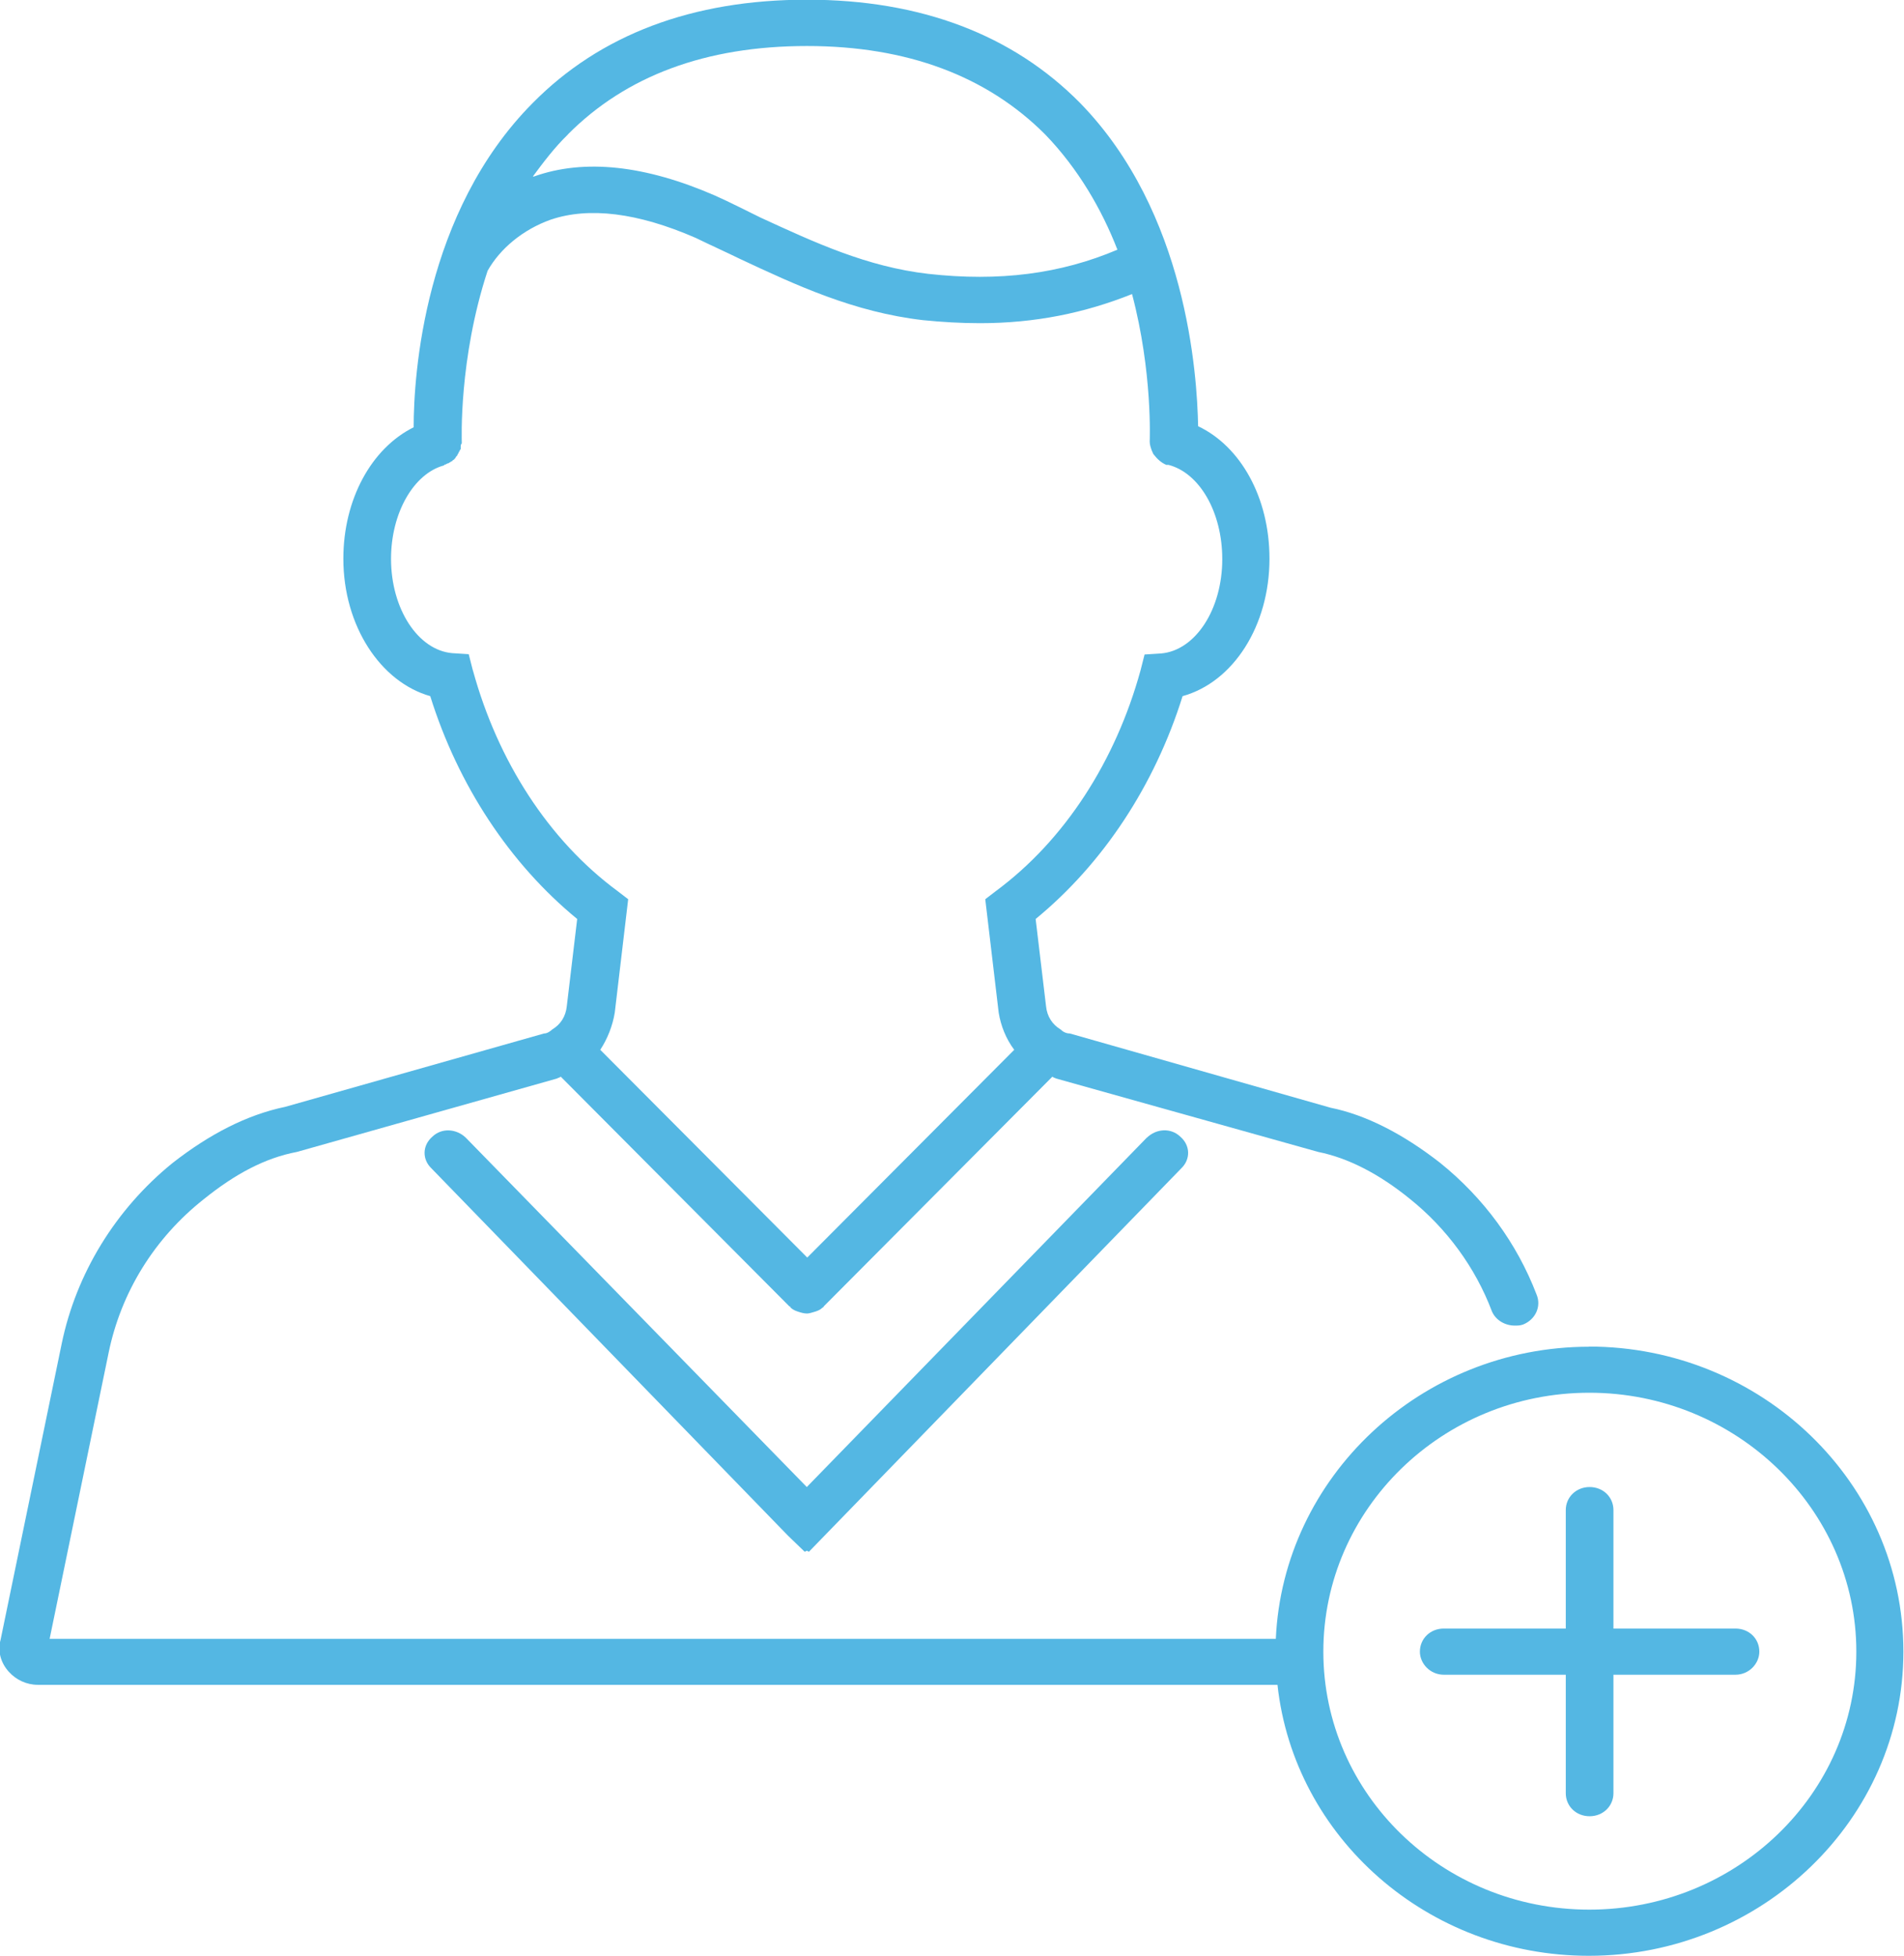 <?xml version="1.0" encoding="UTF-8" standalone="no"?>
<!-- Created with Inkscape (http://www.inkscape.org/) -->

<svg
   width="12.621mm"
   height="12.965mm"
   viewBox="0 0 12.621 12.965"
   version="1.1"
   id="svg1164"
   inkscape:version="1.1 (c4e8f9e, 2021-05-24)"
   sodipodi:docname="add-user.svg"
   xmlns:inkscape="http://www.inkscape.org/namespaces/inkscape"
   xmlns:sodipodi="http://sodipodi.sourceforge.net/DTD/sodipodi-0.dtd"
   xmlns="http://www.w3.org/2000/svg"
   xmlns:svg="http://www.w3.org/2000/svg">
  <sodipodi:namedview
     id="namedview1166"
     pagecolor="#ffffff"
     bordercolor="#666666"
     borderopacity="1.0"
     inkscape:pageshadow="2"
     inkscape:pageopacity="0.0"
     inkscape:pagecheckerboard="0"
     inkscape:document-units="mm"
     showgrid="false"
     inkscape:zoom="0.63250561"
     inkscape:cx="43.477875"
     inkscape:cy="317.78374"
     inkscape:window-width="1536"
     inkscape:window-height="822"
     inkscape:window-x="0"
     inkscape:window-y="25"
     inkscape:window-maximized="0"
     inkscape:current-layer="layer1" />
  <defs
     id="defs1161" />
  <g
     inkscape:label="Layer 1"
     inkscape:groupmode="layer"
     id="layer1"
     transform="translate(-102.869,-60.866)">
    <path
       fill="#54b7e3"
       d="m 113.404,69.792 c -1.118,0 -2.03,0.865 -2.078,1.936 -8.128,0 -8.128,0 -8.128,0 0.391,-1.896 0.391,-1.896 0.391,-1.896 0.082,-0.399 0.302,-0.758 0.631,-1.018 0.206,-0.166 0.405,-0.273 0.617,-0.313 1.722,-0.486 1.722,-0.486 1.722,-0.486 0.014,-0.007 0.021,-0.007 0.027,-0.013 1.516,1.523 1.516,1.523 1.516,1.523 0,0 0,0 0,0 0.007,0 0.007,0.007 0.007,0.007 0,0 0,0 0,0 0.014,0.013 0.027,0.02 0.048,0.027 0,0 0,0 0,0 0.021,0.007 0.041,0.013 0.062,0.013 0.014,0 0.034,-0.007 0.055,-0.013 0,0 0,0 0,0 0.021,-0.007 0.034,-0.013 0.048,-0.027 0,0 0,0 0,0 0.007,0 0.007,-0.007 0.007,-0.007 0,0 0,0 0,0 1.516,-1.523 1.516,-1.523 1.516,-1.523 0.007,0.007 0.014,0.007 0.027,0.013 1.735,0.486 1.735,0.486 1.735,0.486 0.199,0.04 0.405,0.146 0.61,0.313 0.24,0.193 0.432,0.452 0.542,0.745 0.027,0.06 0.089,0.093 0.151,0.093 0.021,0 0.034,0 0.055,-0.007 0.082,-0.033 0.123,-0.12 0.089,-0.2 -0.13,-0.339 -0.35,-0.639 -0.638,-0.871 -0.247,-0.193 -0.494,-0.319 -0.727,-0.366 -1.728,-0.492 -1.728,-0.492 -1.728,-0.492 -0.027,0 -0.048,-0.013 -0.062,-0.027 -0.055,-0.033 -0.089,-0.086 -0.096,-0.153 -0.069,-0.579 -0.069,-0.579 -0.069,-0.579 0.446,-0.366 0.789,-0.885 0.974,-1.477 0.336,-0.093 0.576,-0.466 0.576,-0.911 0,-0.406 -0.192,-0.745 -0.473,-0.878 -0.007,-0.346 -0.075,-1.417 -0.782,-2.142 -0.446,-0.452 -1.056,-0.685 -1.811,-0.685 -0.761,0 -1.372,0.233 -1.818,0.685 -0.72,0.725 -0.789,1.803 -0.789,2.149 -0.281,0.14 -0.466,0.479 -0.466,0.871 0,0.446 0.247,0.818 0.576,0.911 0.185,0.592 0.528,1.111 0.974,1.477 -0.069,0.579 -0.069,0.579 -0.069,0.579 -0.007,0.067 -0.041,0.12 -0.096,0.153 -0.014,0.013 -0.034,0.027 -0.055,0.027 -1.715,0.486 -1.715,0.486 -1.715,0.486 -0.254,0.053 -0.501,0.18 -0.748,0.373 -0.377,0.306 -0.638,0.732 -0.734,1.197 -0.405,1.962 -0.405,1.962 -0.405,1.962 -0.021,0.073 0,0.153 0.055,0.213 0.048,0.053 0.117,0.086 0.192,0.086 8.217,0 8.217,0 8.217,0 0.11,1.011 0.995,1.796 2.064,1.796 1.145,0 2.085,-0.905 2.085,-2.016 0,-1.118 -0.94,-2.022 -2.085,-2.022 z m -6.77,-8.036 c 0.384,-0.386 0.912,-0.585 1.584,-0.585 0.665,0 1.193,0.2 1.578,0.585 0.219,0.226 0.377,0.499 0.48,0.765 -0.377,0.16 -0.782,0.213 -1.255,0.16 -0.405,-0.047 -0.748,-0.206 -1.111,-0.373 -0.096,-0.047 -0.199,-0.1 -0.302,-0.146 -0.46,-0.2 -0.864,-0.246 -1.2,-0.126 0,0 -0.007,0 -0.007,0 0.069,-0.093 0.144,-0.193 0.233,-0.279 z m -0.631,3.552 c -0.027,-0.106 -0.027,-0.106 -0.027,-0.106 -0.11,-0.007 -0.11,-0.007 -0.11,-0.007 -0.226,-0.02 -0.405,-0.293 -0.405,-0.625 0,-0.306 0.151,-0.565 0.35,-0.619 0.007,-0.007 0.007,-0.007 0.014,-0.007 0,0 0.007,-0.007 0.014,-0.007 0.007,0 0.007,-0.007 0.014,-0.007 0.007,-0.007 0.007,-0.007 0.014,-0.007 0,-0.007 0.007,-0.007 0.014,-0.013 0,0 0,-0.007 0.007,-0.007 0,-0.007 0.007,-0.013 0.007,-0.013 0.007,-0.007 0.007,-0.007 0.007,-0.013 0.007,-0.007 0.007,-0.007 0.007,-0.013 0.007,-0.007 0.007,-0.007 0.007,-0.013 0.007,-0.007 0.007,-0.007 0.007,-0.013 0,-0.007 0,-0.013 0,-0.013 0,-0.007 0,-0.013 0.007,-0.02 0,0 0,-0.007 0,-0.007 0,-0.013 -0.021,-0.552 0.171,-1.137 0.082,-0.146 0.233,-0.273 0.418,-0.339 0.254,-0.086 0.576,-0.047 0.96,0.12 0.096,0.047 0.199,0.093 0.295,0.14 0.37,0.173 0.754,0.353 1.214,0.406 0.13,0.013 0.254,0.02 0.377,0.02 0.364,0 0.693,-0.067 1.008,-0.193 0.137,0.519 0.117,0.971 0.117,0.978 0,0 0,0 0,0 0,0.02 0.007,0.04 0.014,0.06 0,0 0,0 0,0 0.007,0.013 0.007,0.02 0.014,0.027 0,0 0,0 0,0 0.021,0.027 0.048,0.053 0.082,0.067 0.007,0 0.007,0 0.014,0 0,0 0,0 0,0 0.206,0.053 0.357,0.313 0.357,0.625 0,0.333 -0.178,0.605 -0.405,0.625 -0.11,0.007 -0.11,0.007 -0.11,0.007 -0.027,0.106 -0.027,0.106 -0.027,0.106 -0.165,0.599 -0.501,1.124 -0.96,1.463 -0.069,0.053 -0.069,0.053 -0.069,0.053 0.089,0.752 0.089,0.752 0.089,0.752 0.014,0.086 0.048,0.173 0.103,0.246 -1.372,1.377 -1.372,1.377 -1.372,1.377 -1.372,-1.377 -1.372,-1.377 -1.372,-1.377 0.048,-0.073 0.082,-0.16 0.096,-0.246 0.089,-0.752 0.089,-0.752 0.089,-0.752 -0.069,-0.053 -0.069,-0.053 -0.069,-0.053 -0.46,-0.339 -0.796,-0.865 -0.96,-1.463 z m 7.401,8.215 c -0.974,0 -1.763,-0.765 -1.763,-1.71 0,-0.945 0.789,-1.716 1.763,-1.716 0.974,0 1.77,0.772 1.77,1.716 0,0.945 -0.796,1.71 -1.77,1.71 z"
       fill-rule="evenodd"
       id="path141"
       style="stroke-width:0.265" />
    <path
       fill="#54b7e3"
       d="m 114.373,71.66 c -0.809,0 -0.809,0 -0.809,0 0,-0.785 0,-0.785 0,-0.785 0,-0.087 -0.069,-0.153 -0.158,-0.153 -0.089,0 -0.158,0.067 -0.158,0.153 0,0.785 0,0.785 0,0.785 -0.809,0 -0.809,0 -0.809,0 -0.089,0 -0.158,0.067 -0.158,0.153 0,0.08 0.069,0.153 0.158,0.153 0.809,0 0.809,0 0.809,0 0,0.785 0,0.785 0,0.785 0,0.087 0.069,0.153 0.158,0.153 0.089,0 0.158,-0.067 0.158,-0.153 0,-0.785 0,-0.785 0,-0.785 0.809,0 0.809,0 0.809,0 0.089,0 0.158,-0.073 0.158,-0.153 0,-0.087 -0.069,-0.153 -0.158,-0.153 z"
       fill-rule="evenodd"
       id="path143"
       style="stroke-width:0.265" />
    <path
       fill="#54b7e3"
       d="m 110.471,68.406 c -2.254,2.316 -2.254,2.316 -2.254,2.316 -2.261,-2.316 -2.261,-2.316 -2.261,-2.316 -0.062,-0.059 -0.158,-0.066 -0.22,-0.007 -0.069,0.059 -0.069,0.152 -0.007,0.211 2.364,2.435 2.364,2.435 2.364,2.435 0.11,0.106 0.11,0.106 0.11,0.106 0.014,-0.007 0.014,-0.007 0.014,-0.007 0.014,0.007 0.014,0.007 0.014,0.007 2.468,-2.541 2.468,-2.541 2.468,-2.541 0.062,-0.059 0.062,-0.152 -0.007,-0.211 -0.062,-0.059 -0.158,-0.053 -0.22,0.007 z"
       fill-rule="evenodd"
       id="path145"
       style="stroke-width:0.265" />
  </g>
</svg>

